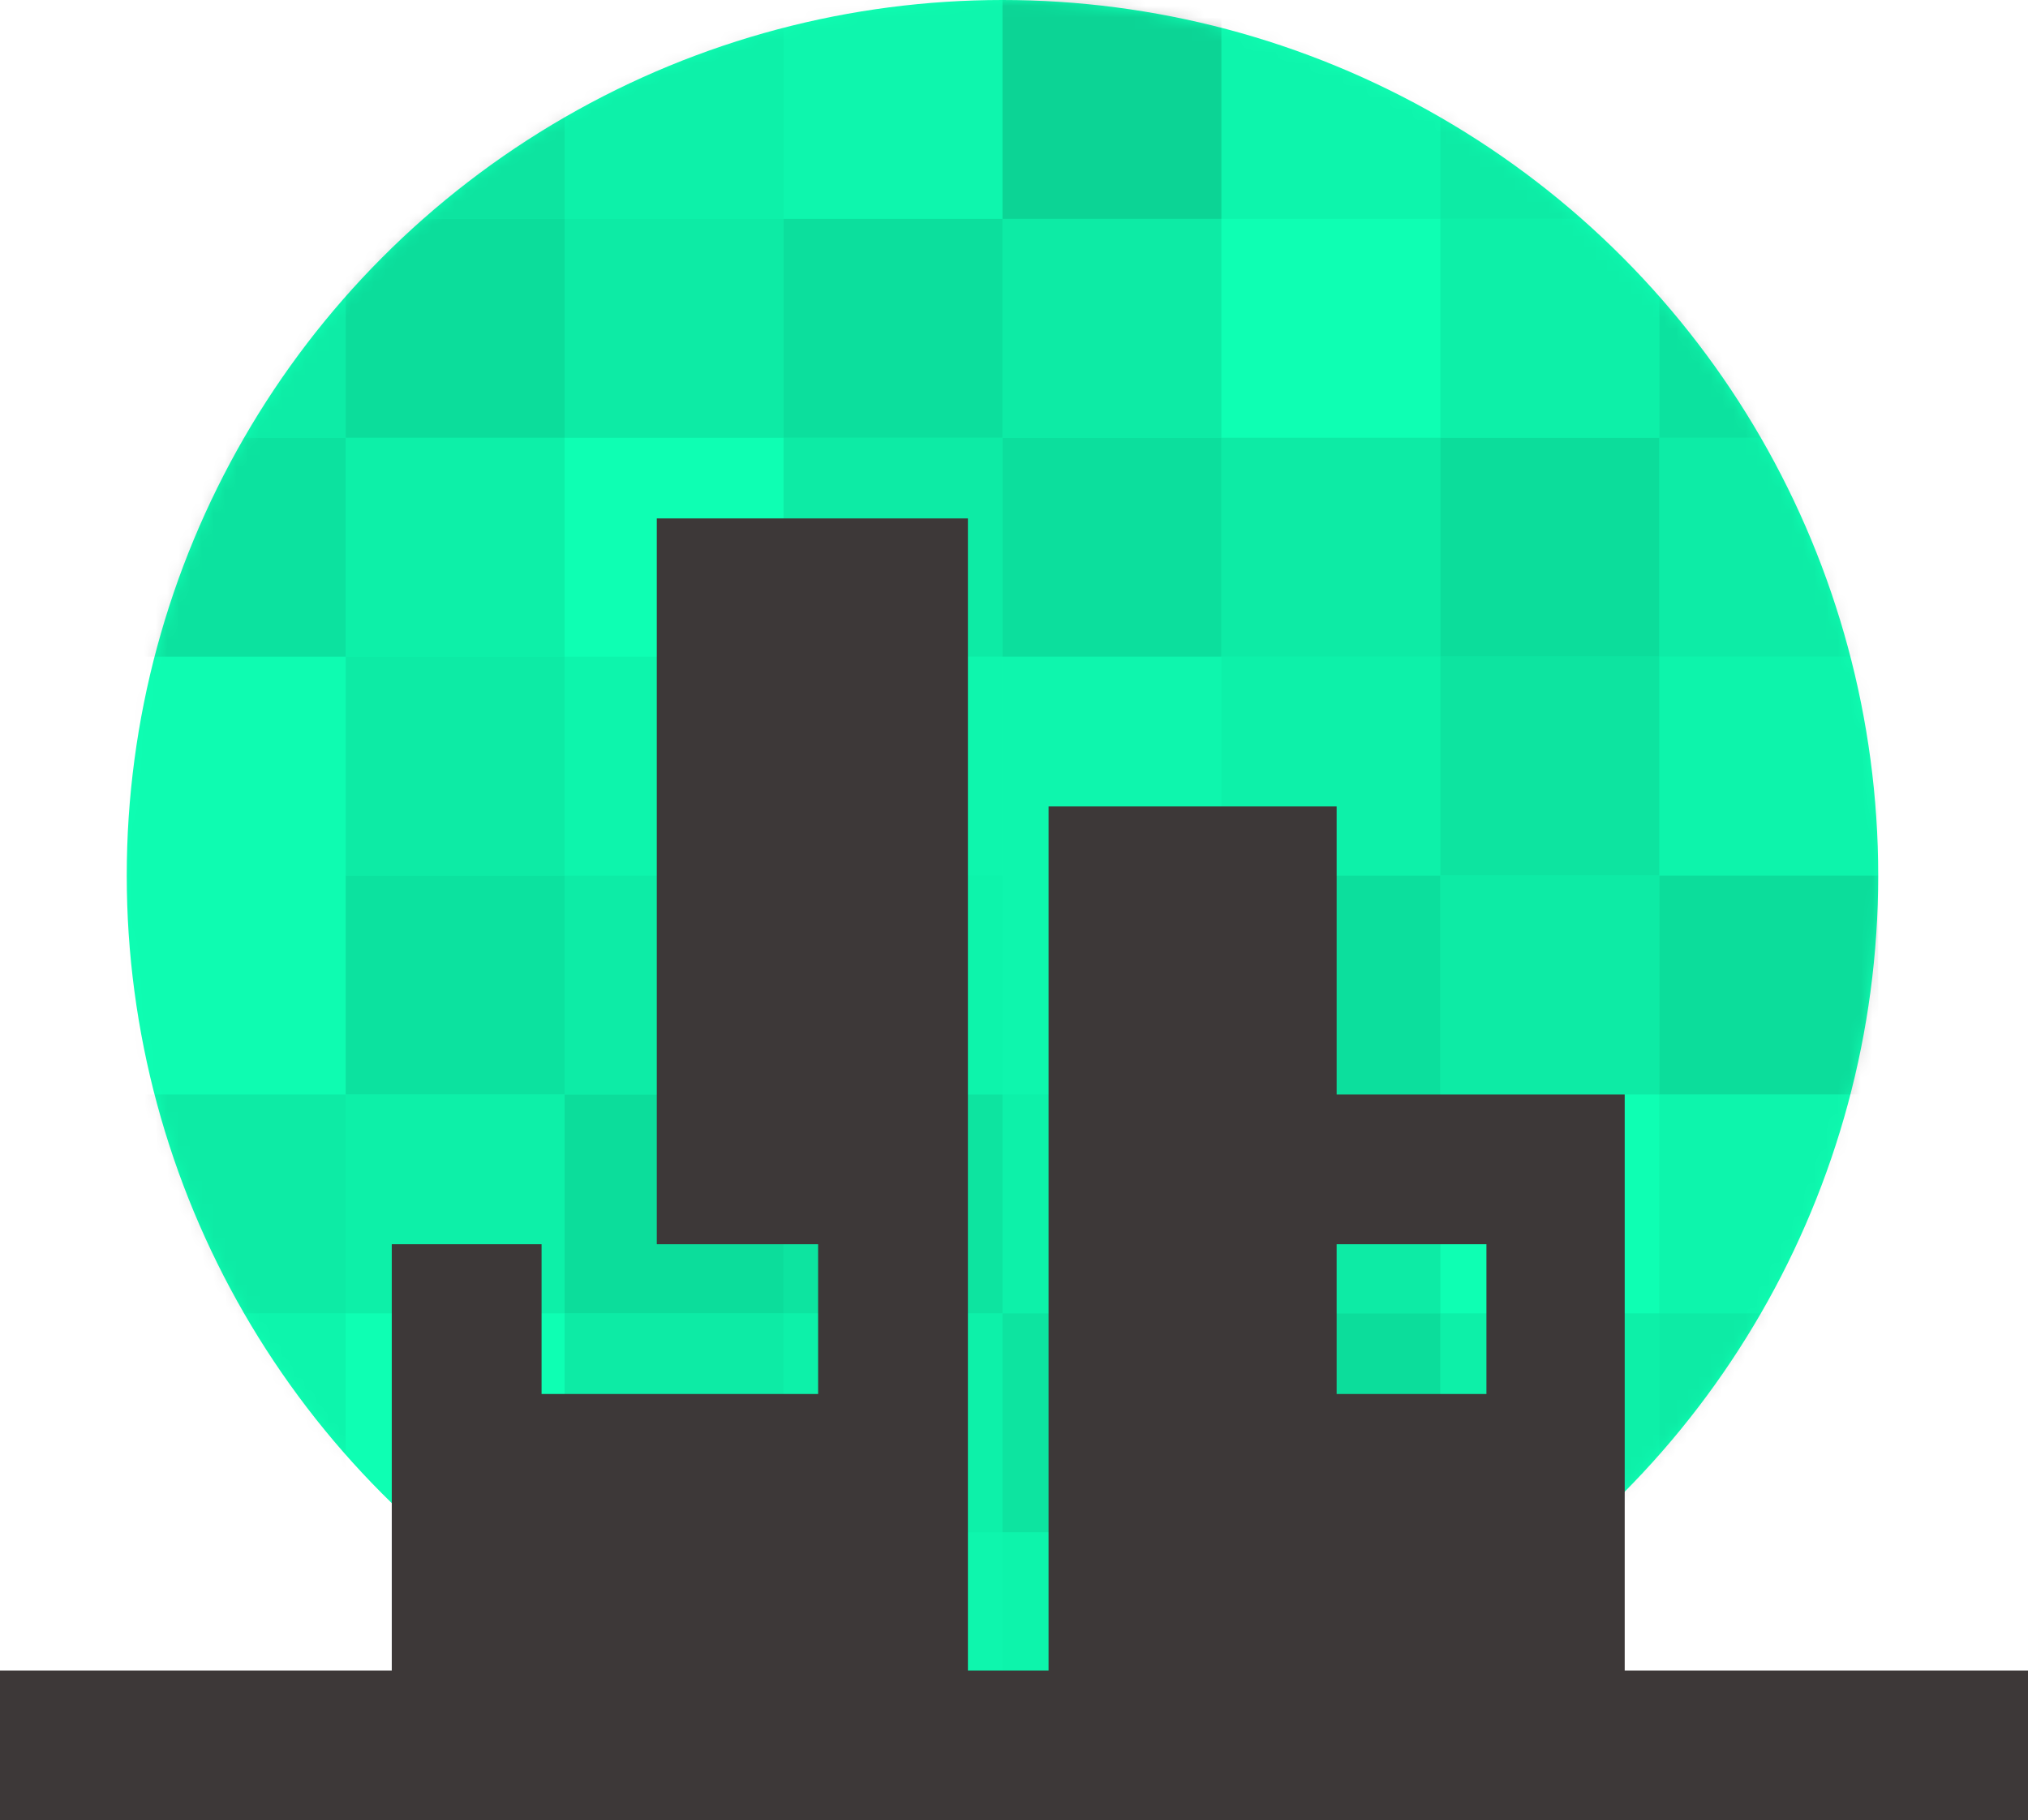 <svg xmlns="http://www.w3.org/2000/svg" width="176" height="158" viewBox="0 0 176 158" xmlns:xlink="http://www.w3.org/1999/xlink">
  <defs>
    <circle id="a" cx="76" cy="76" r="76"/>
  </defs>
  <g fill="none" fill-rule="evenodd">
    <g transform="translate(11)">
      <mask id="b" fill="white">
        <use xlink:href="#a"/>
      </mask>
      <use fill="#0EFFB3" xlink:href="#a"/>
      <g fill="#000000" transform="rotate(90 76 76)" opacity=".2" mask="url(#b)">
        <rect width="19" height="19" opacity=".062"/>
        <rect width="19" height="19" y="19" opacity=".383"/>
        <rect width="19" height="19" y="38" opacity=".195"/>
        <rect width="19" height="19" y="57" opacity=".838"/>
        <rect width="19" height="19" x="19" opacity=".559"/>
        <rect width="19" height="19" x="19" y="19" opacity=".287"/>
        <rect width="19" height="19" x="19" y="38" opacity="0"/>
        <rect width="19" height="19" x="19" y="57" opacity=".386"/>
        <rect width="19" height="19" x="38" opacity=".364"/>
        <rect width="19" height="19" x="38" y="19" opacity=".671"/>
        <rect width="19" height="19" x="38" y="38" opacity=".398"/>
        <rect width="19" height="19" x="38" y="57" opacity=".636"/>
        <rect width="19" height="19" x="57" opacity=".225"/>
        <rect width="19" height="19" x="57" y="19" opacity=".538"/>
        <rect width="19" height="19" x="57" y="38" opacity=".284"/>
        <rect width="19" height="19" x="57" y="57" opacity=".176"/>
        <rect width="19" height="19" x="133" opacity=".062" transform="rotate(90 142.5 9.5)"/>
        <rect width="19" height="19" x="114" opacity=".383" transform="rotate(90 123.5 9.5)"/>
        <rect width="19" height="19" x="95" opacity=".195" transform="rotate(90 104.5 9.5)"/>
        <rect width="19" height="19" x="76" opacity=".673" transform="rotate(90 85.5 9.5)"/>
        <rect width="19" height="19" x="133" y="19" opacity=".559" transform="rotate(90 142.5 28.5)"/>
        <rect width="19" height="19" x="114" y="19" opacity=".287" transform="rotate(90 123.5 28.5)"/>
        <rect width="19" height="19" x="95" y="19" opacity="0" transform="rotate(90 104.5 28.5)"/>
        <rect width="19" height="19" x="76" y="19" opacity=".386" transform="rotate(90 85.5 28.5)"/>
        <rect width="19" height="19" x="133" y="38" opacity=".364" transform="rotate(90 142.5 47.5)"/>
        <rect width="19" height="19" x="114" y="38" opacity=".671" transform="rotate(90 123.5 47.5)"/>
        <rect width="19" height="19" x="95" y="38" opacity=".398" transform="rotate(90 104.5 47.5)"/>
        <rect width="19" height="19" x="76" y="38" opacity=".636" transform="rotate(90 85.5 47.5)"/>
        <rect width="19" height="19" x="133" y="57" opacity=".225" transform="rotate(90 142.5 66.5)"/>
        <rect width="19" height="19" x="114" y="57" opacity=".538" transform="rotate(90 123.5 66.5)"/>
        <rect width="19" height="19" x="95" y="57" opacity=".284" transform="rotate(90 104.5 66.5)"/>
        <rect width="19" height="19" x="76" y="57" opacity=".176" transform="rotate(90 85.5 66.5)"/>
        <rect width="19" height="19" x="57" y="133" opacity=".062" transform="rotate(-180 66.5 142.5)"/>
        <rect width="19" height="19" x="57" y="114" opacity=".383" transform="rotate(-180 66.5 123.5)"/>
        <rect width="19" height="19" x="57" y="95" opacity=".195" transform="rotate(-180 66.5 104.5)"/>
        <rect width="19" height="19" x="57" y="76" opacity=".171" transform="rotate(-180 66.5 85.5)"/>
        <rect width="19" height="19" x="38" y="133" opacity=".559" transform="rotate(-180 47.5 142.5)"/>
        <rect width="19" height="19" x="38" y="114" opacity=".287" transform="rotate(-180 47.5 123.5)"/>
        <rect width="19" height="19" x="38" y="95" opacity="0" transform="rotate(-180 47.5 104.5)"/>
        <rect width="19" height="19" x="38" y="76" opacity=".386" transform="rotate(-180 47.5 85.5)"/>
        <rect width="19" height="19" x="19" y="133" opacity=".364" transform="rotate(-180 28.5 142.5)"/>
        <rect width="19" height="19" x="19" y="114" opacity=".671" transform="rotate(-180 28.5 123.5)"/>
        <rect width="19" height="19" x="19" y="95" opacity=".398" transform="rotate(-180 28.5 104.5)"/>
        <rect width="19" height="19" x="19" y="76" opacity=".636" transform="rotate(-180 28.5 85.5)"/>
        <rect width="19" height="19" y="133" opacity=".225" transform="rotate(-180 9.5 142.5)"/>
        <rect width="19" height="19" y="114" opacity=".538" transform="rotate(-180 9.5 123.5)"/>
        <rect width="19" height="19" y="95" opacity=".284" transform="rotate(-180 9.5 104.5)"/>
        <rect width="19" height="19" y="76" opacity=".176" transform="rotate(-180 9.5 85.5)"/>
        <rect width="19" height="19" x="76" y="133" opacity=".062" transform="rotate(-90 85.5 142.5)"/>
        <rect width="19" height="19" x="95" y="133" opacity=".383" transform="rotate(-90 104.5 142.5)"/>
        <rect width="19" height="19" x="114" y="133" opacity=".195" transform="rotate(-90 123.5 142.5)"/>
        <rect width="19" height="19" x="133" y="133" opacity=".171" transform="matrix(0 -1 1 0 0 285)"/>
        <rect width="19" height="19" x="76" y="114" opacity=".559" transform="rotate(-90 85.5 123.5)"/>
        <rect width="19" height="19" x="95" y="114" opacity=".287" transform="rotate(-90 104.5 123.5)"/>
        <rect width="19" height="19" x="114" y="114" opacity="0" transform="matrix(0 -1 1 0 0 247)"/>
        <rect width="19" height="19" x="133" y="114" opacity=".386" transform="rotate(-90 142.5 123.5)"/>
        <rect width="19" height="19" x="76" y="95" opacity=".364" transform="rotate(-90 85.5 104.5)"/>
        <rect width="19" height="19" x="95" y="95" opacity=".671" transform="matrix(0 -1 1 0 0 209)"/>
        <rect width="19" height="19" x="114" y="95" opacity=".398" transform="rotate(-90 123.5 104.5)"/>
        <rect width="19" height="19" x="133" y="95" opacity=".636" transform="rotate(-90 142.5 104.5)"/>
        <rect width="19" height="19" x="76" y="76" opacity=".225" transform="rotate(-90 85.5 85.5)"/>
        <rect width="19" height="19" x="95" y="76" opacity=".538" transform="rotate(-90 104.5 85.5)"/>
        <rect width="19" height="19" x="114" y="76" opacity=".284" transform="rotate(-90 123.5 85.5)"/>
        <rect width="19" height="19" x="133" y="76" opacity=".176" transform="rotate(-90 142.5 85.5)"/>
      </g>
    </g>
    <path fill="#3D3838" d="M0,158 L0,145 L34,145 L34,108 L47,108 L47,121 L71,121 L71,108 L57,108 L57,45 L84,45 L84,145 L91,145 L91,70 L116,70 L116,95 L141,95 L141,145 L176,145 L176,158 L0,158 Z M116,108 L116,121 L129,121 L129,108 L116,108 Z"/>
  </g>
</svg>
